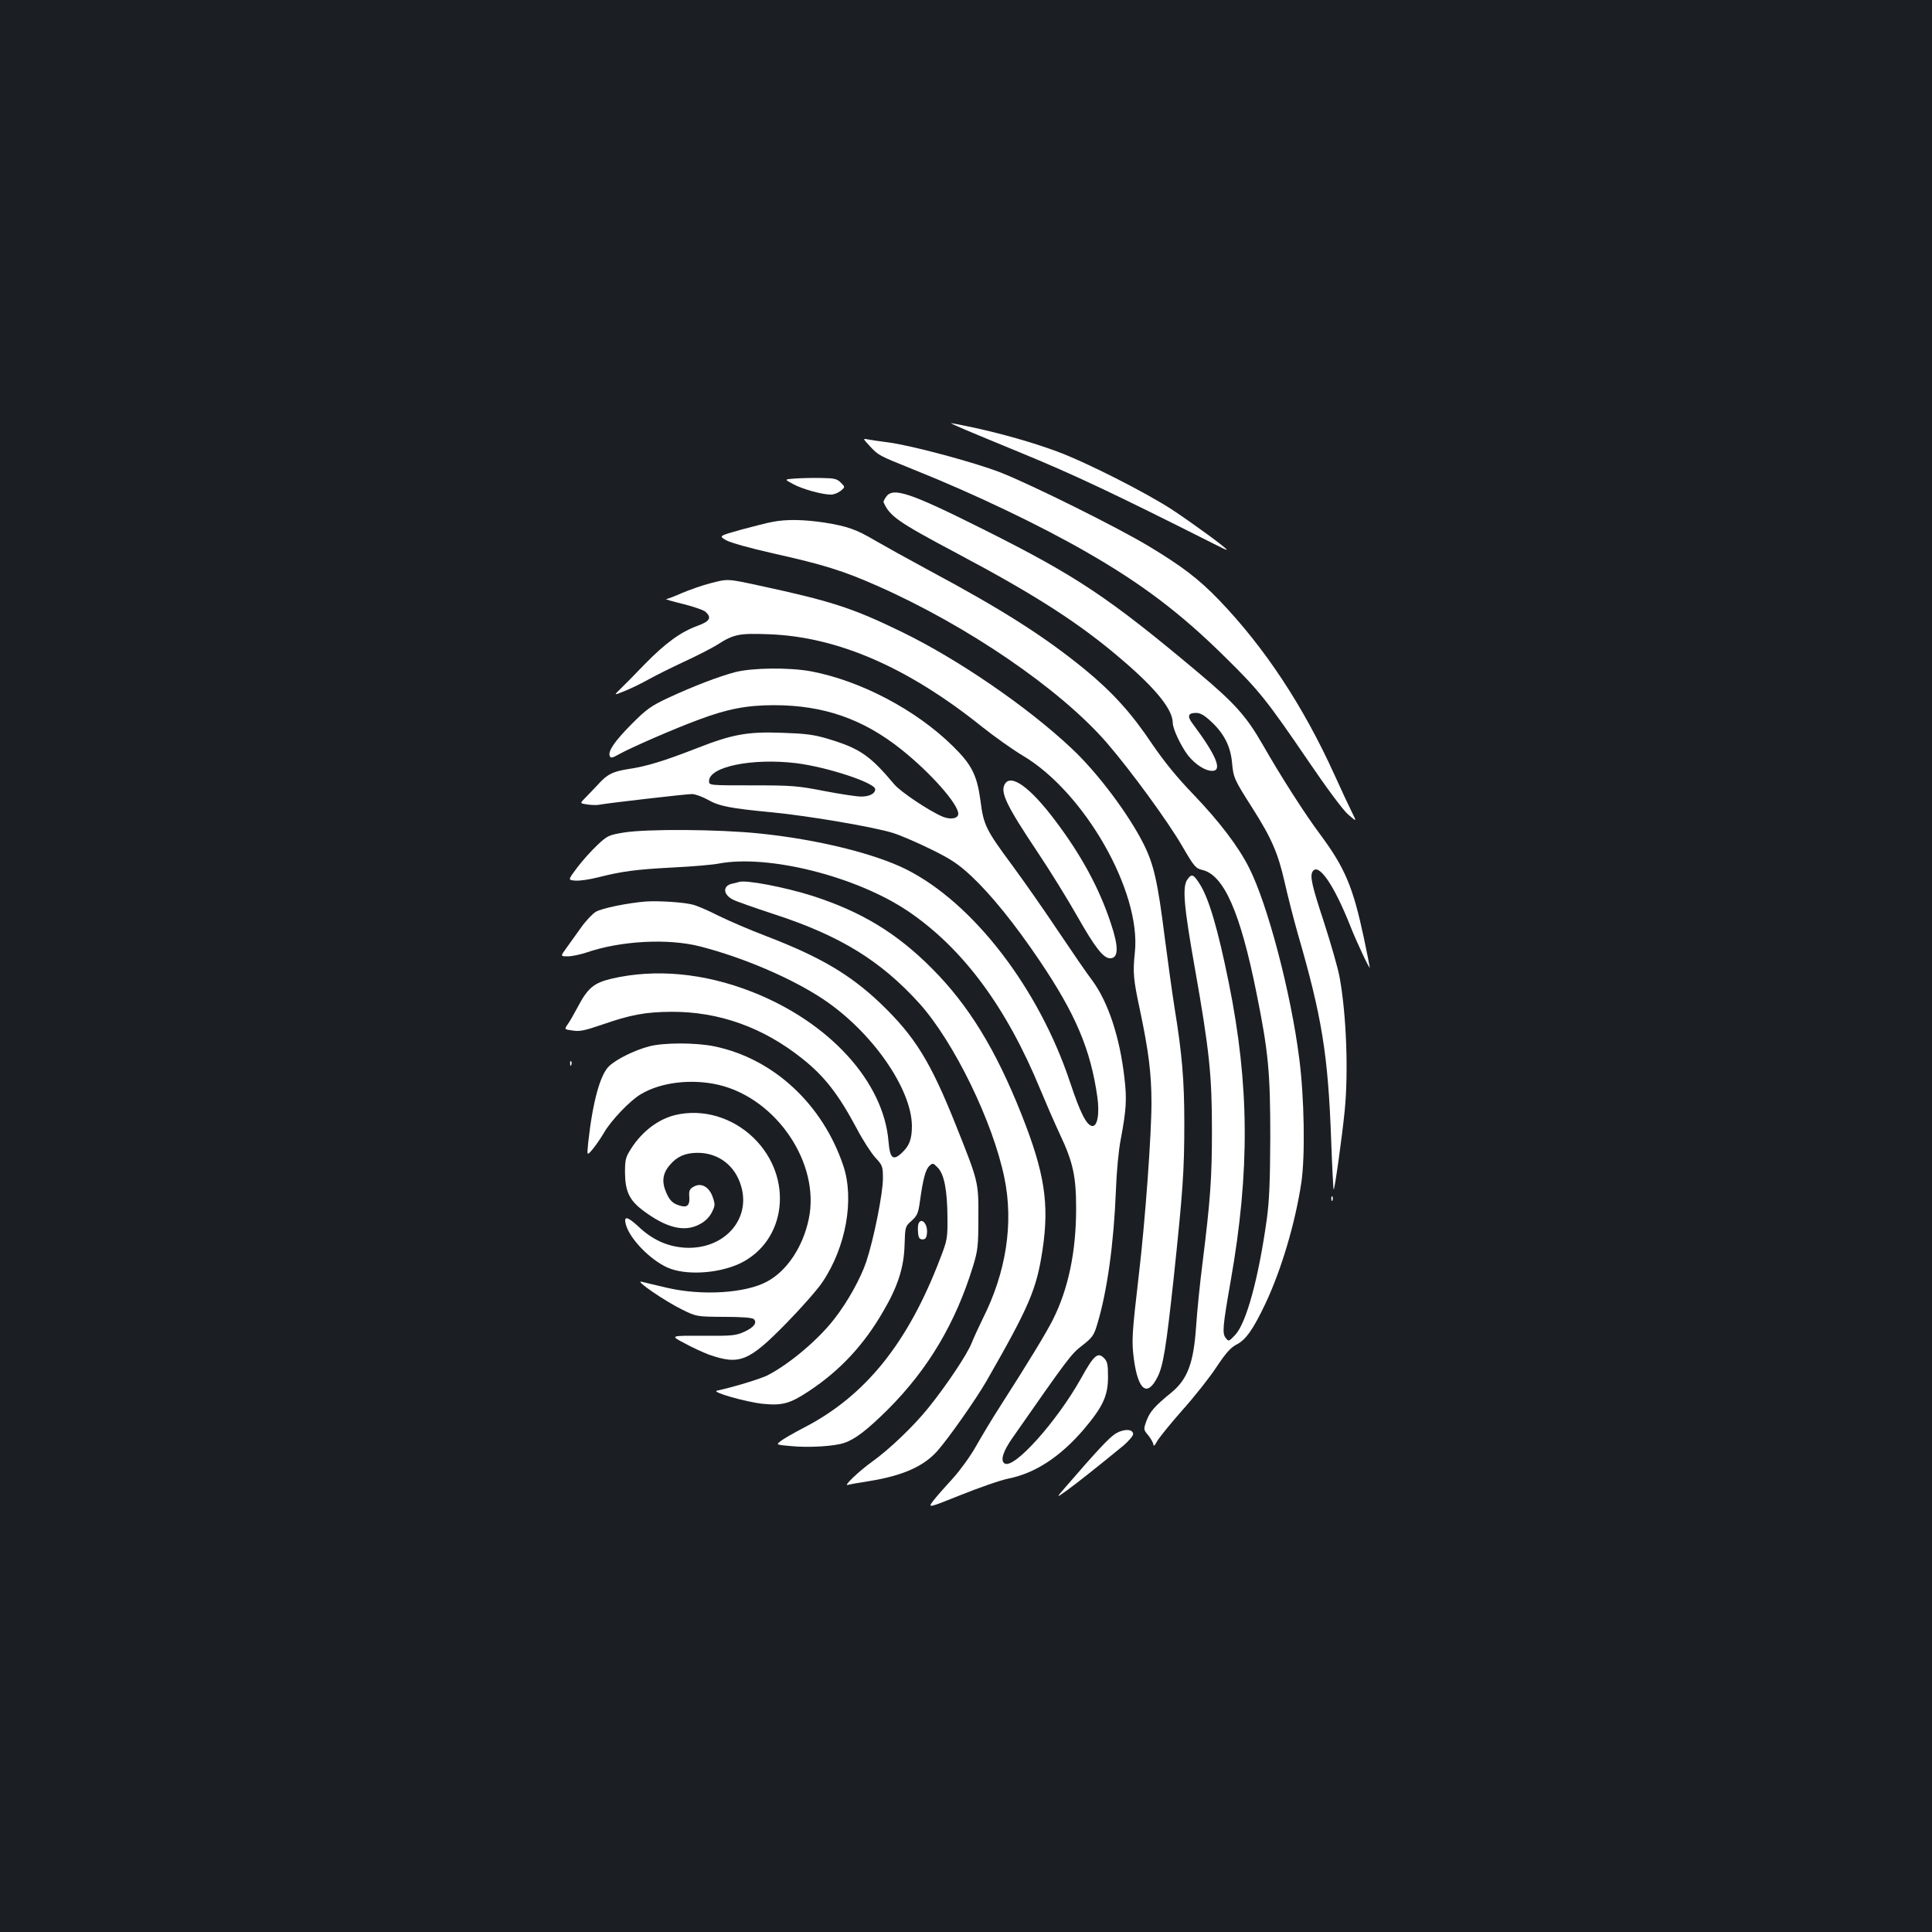 <?xml version="1.0" standalone="no"?>
<!DOCTYPE svg PUBLIC "-//W3C//DTD SVG 20010904//EN"
 "http://www.w3.org/TR/2001/REC-SVG-20010904/DTD/svg10.dtd">
<svg version="1.0" xmlns="http://www.w3.org/2000/svg"
 width="1000pt" height="1000pt" viewBox="0 0 1000 1000"
 preserveAspectRatio="xMidYMid meet">
<rect width="100%" height="100%" fill="#1b1f23"/>
<g transform="translate(0,1000) scale(0.1,-0.1)"
fill="#ffffff" stroke="none">
<path d="M5000 7774 c47 -20 171 -71 275 -114 278 -114 486 -212 1008 -475 37
-19 67 -33 67 -31 0 9 -169 132 -280 206 -139 91 -453 250 -601 304 -127 47
-277 89 -421 121 -65 14 -121 25 -125 25 -5 0 30 -16 77 -36z"/>
<path d="M4500 7693 c48 -51 44 -49 230 -124 312 -125 647 -285 891 -425 290
-166 493 -320 724 -549 172 -169 214 -222 424 -530 97 -143 181 -256 208 -280
46 -40 46 -40 21 10 -14 28 -55 115 -91 195 -161 355 -360 657 -596 903 -105
109 -191 175 -362 278 -158 96 -605 318 -769 383 -133 52 -460 140 -581 156
-46 6 -95 13 -109 16 -24 5 -24 4 10 -33z"/>
<path d="M4112 7523 c-53 -4 -53 -4 -6 -29 48 -26 149 -54 195 -54 15 0 37 9
50 19 24 20 24 20 1 43 -20 20 -33 23 -105 24 -45 1 -106 -1 -135 -3z"/>
<path d="M4586 7428 c-8 -12 -14 -24 -13 -27 32 -73 73 -102 380 -265 407
-216 638 -364 858 -554 173 -148 258 -254 259 -322 0 -33 43 -123 80 -171 37
-46 88 -79 124 -79 55 0 22 80 -103 247 -27 37 -21 53 20 53 22 0 43 -12 78
-45 67 -62 100 -128 108 -212 7 -79 11 -87 105 -235 100 -157 133 -234 167
-383 16 -71 47 -193 69 -270 125 -431 156 -625 172 -1064 5 -140 11 -256 13
-258 5 -4 44 276 57 407 20 199 9 499 -26 690 -8 47 -45 174 -80 283 -63 191
-75 242 -60 266 30 48 110 -67 196 -284 33 -84 100 -225 100 -213 0 4 -14 74
-31 155 -56 262 -97 360 -225 533 -79 105 -206 304 -299 467 -84 146 -144 213
-332 371 -466 391 -630 500 -1113 742 -382 191 -468 220 -504 168z"/>
<path d="M4000 7299 c-25 -4 -98 -23 -162 -40 -118 -33 -118 -33 -80 -55 23
-13 119 -40 247 -69 255 -57 359 -89 535 -167 467 -206 948 -535 1189 -813
125 -145 315 -405 391 -536 61 -105 69 -114 104 -122 111 -27 196 -219 280
-639 61 -302 71 -408 71 -743 -1 -230 -5 -329 -18 -425 -43 -308 -106 -538
-164 -600 -33 -34 -33 -35 -49 -15 -18 24 -16 56 26 295 100 568 97 1015 -10
1544 -56 276 -102 434 -150 510 -33 52 -42 55 -64 24 -27 -38 -19 -134 38
-456 76 -429 89 -559 89 -842 0 -247 -8 -359 -48 -681 -14 -108 -29 -259 -34
-335 -13 -189 -44 -272 -127 -341 -87 -71 -111 -98 -129 -145 -17 -47 -17 -47
9 -78 14 -18 26 -39 26 -48 1 -10 9 -2 19 18 11 19 69 91 130 160 62 69 141
169 176 222 49 74 75 103 104 118 49 24 88 80 151 213 83 176 155 420 186 628
20 137 15 439 -11 639 -43 341 -164 800 -260 989 -55 109 -153 238 -287 378
-88 91 -154 173 -218 267 -106 158 -204 265 -345 381 -208 170 -426 309 -805
512 -113 61 -239 131 -280 155 -98 58 -144 74 -262 93 -106 16 -197 18 -268 4z"/>
<path d="M3673 6980 c-40 -10 -103 -33 -142 -49 -38 -17 -75 -31 -83 -32 -7 0
32 -12 87 -25 55 -14 108 -32 117 -41 33 -30 22 -49 -41 -72 -88 -32 -166 -89
-272 -197 -52 -54 -110 -113 -129 -131 -34 -33 -34 -33 25 -9 33 13 89 41 125
61 36 20 118 61 183 91 65 30 141 69 170 87 85 55 113 60 271 54 354 -14 716
-172 1098 -478 65 -52 160 -119 210 -149 321 -189 616 -706 582 -1020 -11
-105 -8 -138 27 -301 44 -209 59 -327 59 -477 0 -164 -32 -606 -65 -887 -37
-317 -38 -345 -26 -440 22 -162 69 -198 122 -93 30 58 45 154 84 513 48 454
55 555 55 804 0 220 -12 358 -50 591 -11 69 -34 233 -51 365 -37 294 -57 381
-110 487 -78 155 -238 368 -369 491 -228 216 -593 466 -884 607 -253 123 -364
159 -736 239 -167 36 -162 36 -257 11z"/>
<path d="M3805 6521 c-89 -24 -212 -71 -344 -132 -92 -43 -114 -59 -191 -136
-89 -90 -124 -141 -114 -166 4 -12 13 -11 48 9 58 33 290 134 410 178 148 56
251 76 392 76 256 0 461 -71 659 -229 151 -120 295 -283 295 -333 0 -25 -40
-32 -81 -15 -69 29 -217 128 -250 167 -126 150 -178 186 -344 236 -74 22 -116
27 -236 31 -182 7 -260 -8 -448 -82 -162 -63 -252 -91 -345 -105 -84 -13 -113
-27 -162 -82 -22 -23 -51 -54 -66 -69 -27 -27 -27 -27 12 -33 22 -3 50 -4 63
-1 34 7 446 55 479 55 15 0 52 -13 81 -29 59 -34 116 -45 337 -66 185 -18 527
-76 624 -107 38 -12 126 -50 195 -84 104 -51 141 -76 209 -139 102 -96 223
-245 352 -436 187 -277 265 -460 300 -708 12 -87 0 -154 -28 -149 -29 6 -60
66 -113 225 -162 488 -502 929 -848 1103 -166 83 -465 156 -761 186 -212 22
-582 24 -700 5 -80 -13 -87 -17 -138 -65 -30 -28 -77 -80 -104 -116 -49 -65
-49 -65 -10 -68 22 -2 75 6 118 17 123 31 195 41 389 51 99 5 205 14 234 20
257 49 714 -66 982 -247 283 -192 508 -495 684 -923 26 -63 71 -167 101 -231
68 -144 84 -218 84 -383 0 -225 -40 -416 -120 -576 -36 -71 -119 -208 -277
-455 -39 -60 -93 -151 -122 -202 -28 -50 -82 -124 -119 -165 -37 -40 -82 -91
-100 -114 -31 -41 -31 -41 141 28 95 38 206 77 247 85 139 28 268 113 389 254
99 117 126 174 126 271 0 66 -3 81 -21 99 -32 32 -52 15 -119 -106 -125 -223
-346 -470 -395 -440 -24 15 -8 64 43 136 286 410 302 432 359 475 52 41 60 51
78 112 51 170 85 415 96 692 3 91 14 209 25 263 29 155 32 208 19 318 -24 211
-84 391 -165 502 -30 39 -111 158 -181 262 -70 105 -175 255 -234 335 -137
185 -149 209 -165 335 -18 133 -45 187 -144 284 -189 186 -475 337 -732 386
-113 21 -304 19 -394 -4z m315 -471 c162 -20 410 -102 410 -135 0 -23 -30 -38
-73 -38 -23 0 -109 13 -192 29 -138 27 -168 29 -373 29 -222 0 -222 0 -222 22
0 75 223 120 450 93z"/>
<path d="M5200 5940 c-23 -42 11 -112 170 -350 65 -97 157 -246 205 -331 93
-164 136 -219 171 -219 44 0 45 59 3 183 -59 179 -153 352 -286 528 -132 176
-232 247 -263 189z"/>
<path d="M3825 5435 c-5 -2 -22 -6 -36 -9 -49 -11 -47 -56 4 -82 16 -9 111
-42 211 -75 345 -112 555 -242 755 -463 179 -199 381 -614 440 -904 48 -233 9
-486 -111 -725 -21 -43 -48 -101 -59 -129 -23 -58 -128 -216 -223 -334 -76
-95 -203 -216 -291 -279 -71 -51 -152 -129 -127 -121 9 3 60 12 112 20 172 28
279 75 351 155 57 64 199 266 254 361 223 389 260 476 291 680 36 240 11 399
-108 700 -134 338 -274 566 -463 756 -184 185 -366 295 -620 377 -142 45 -345
84 -380 72z"/>
<path d="M3345 5334 c-92 -7 -232 -35 -262 -54 -16 -10 -50 -45 -74 -79 -24
-34 -59 -82 -76 -106 -33 -45 -33 -45 6 -45 21 0 63 9 94 19 179 62 426 75
592 32 225 -58 476 -166 636 -273 251 -167 458 -463 459 -656 0 -68 -13 -103
-53 -140 -45 -42 -61 -27 -68 59 -25 310 -306 618 -706 775 -249 98 -502 121
-729 68 -91 -22 -122 -48 -174 -147 -18 -34 -41 -74 -51 -88 -19 -27 -19 -27
25 -33 36 -6 63 0 148 29 152 53 228 67 363 68 246 1 474 -80 677 -242 116
-92 188 -185 284 -365 31 -59 74 -125 95 -148 37 -40 39 -45 39 -108 0 -77
-47 -312 -86 -430 -29 -86 -95 -206 -165 -296 -84 -109 -234 -235 -347 -293
-36 -18 -173 -60 -261 -79 -32 -7 147 -58 236 -68 101 -10 141 0 239 65 162
107 286 240 387 416 75 128 106 227 109 341 3 94 3 96 36 125 29 26 35 40 43
97 16 119 30 169 49 187 18 16 20 16 43 -8 34 -33 50 -117 51 -257 1 -110 -1
-119 -38 -215 -167 -437 -386 -709 -702 -873 -54 -28 -110 -60 -123 -71 -25
-19 -25 -19 54 -26 90 -9 226 -1 276 17 56 19 118 67 225 173 208 208 350 447
440 740 25 82 28 105 28 250 1 188 1 187 -116 480 -132 331 -212 460 -390 631
-159 151 -312 241 -593 349 -82 31 -193 79 -246 105 -52 27 -113 53 -135 58
-47 12 -171 20 -239 16z"/>
<path d="M3360 4584 c-76 -20 -169 -66 -207 -102 -47 -44 -86 -188 -109 -401
-6 -64 -6 -64 23 -30 16 19 42 57 58 84 36 64 137 170 193 202 104 62 262 80
401 48 301 -71 528 -408 467 -695 -30 -144 -113 -268 -215 -323 -112 -61 -339
-75 -521 -32 -58 14 -116 27 -130 31 -37 8 122 -101 210 -144 75 -37 75 -37
218 -38 90 0 146 -4 154 -12 18 -18 1 -42 -49 -65 -44 -20 -63 -22 -216 -21
-169 1 -169 1 -95 -38 40 -22 97 -48 126 -59 160 -56 207 -37 403 163 77 79
161 174 186 212 122 181 166 429 108 602 -107 319 -362 555 -667 618 -95 20
-264 20 -338 0z"/>
<path d="M2951 4494 c0 -11 3 -14 6 -6 3 7 2 16 -1 19 -3 4 -6 -2 -5 -13z"/>
<path d="M3497 4229 c-89 -21 -172 -84 -229 -172 -30 -47 -33 -58 -33 -127 1
-95 22 -141 90 -193 121 -92 216 -116 294 -75 30 15 51 36 65 62 18 36 18 42
5 80 -18 53 -60 76 -98 54 -22 -12 -26 -21 -23 -55 3 -48 -16 -58 -67 -37 -23
10 -38 27 -52 60 -25 56 -20 100 18 144 37 44 80 63 144 63 108 0 194 -66 225
-172 52 -175 -91 -331 -292 -319 -90 6 -167 41 -238 108 -59 55 -80 59 -66 10
21 -74 126 -181 215 -221 93 -41 258 -32 372 20 245 115 283 447 74 651 -110
107 -263 152 -404 119z"/>
<path d="M6891 3794 c0 -11 3 -14 6 -6 3 7 2 16 -1 19 -3 4 -6 -2 -5 -13z"/>
<path d="M4754 3666 c-3 -8 -4 -29 -2 -48 2 -25 8 -33 23 -33 15 0 21 8 23 33
5 47 -30 84 -44 48z"/>
<path d="M5769 2576 c-32 -22 -94 -88 -252 -271 -52 -60 -52 -60 3 -21 50 36
161 124 294 233 28 24 51 51 51 60 0 29 -54 28 -96 -1z"/>
</g>
</svg>
